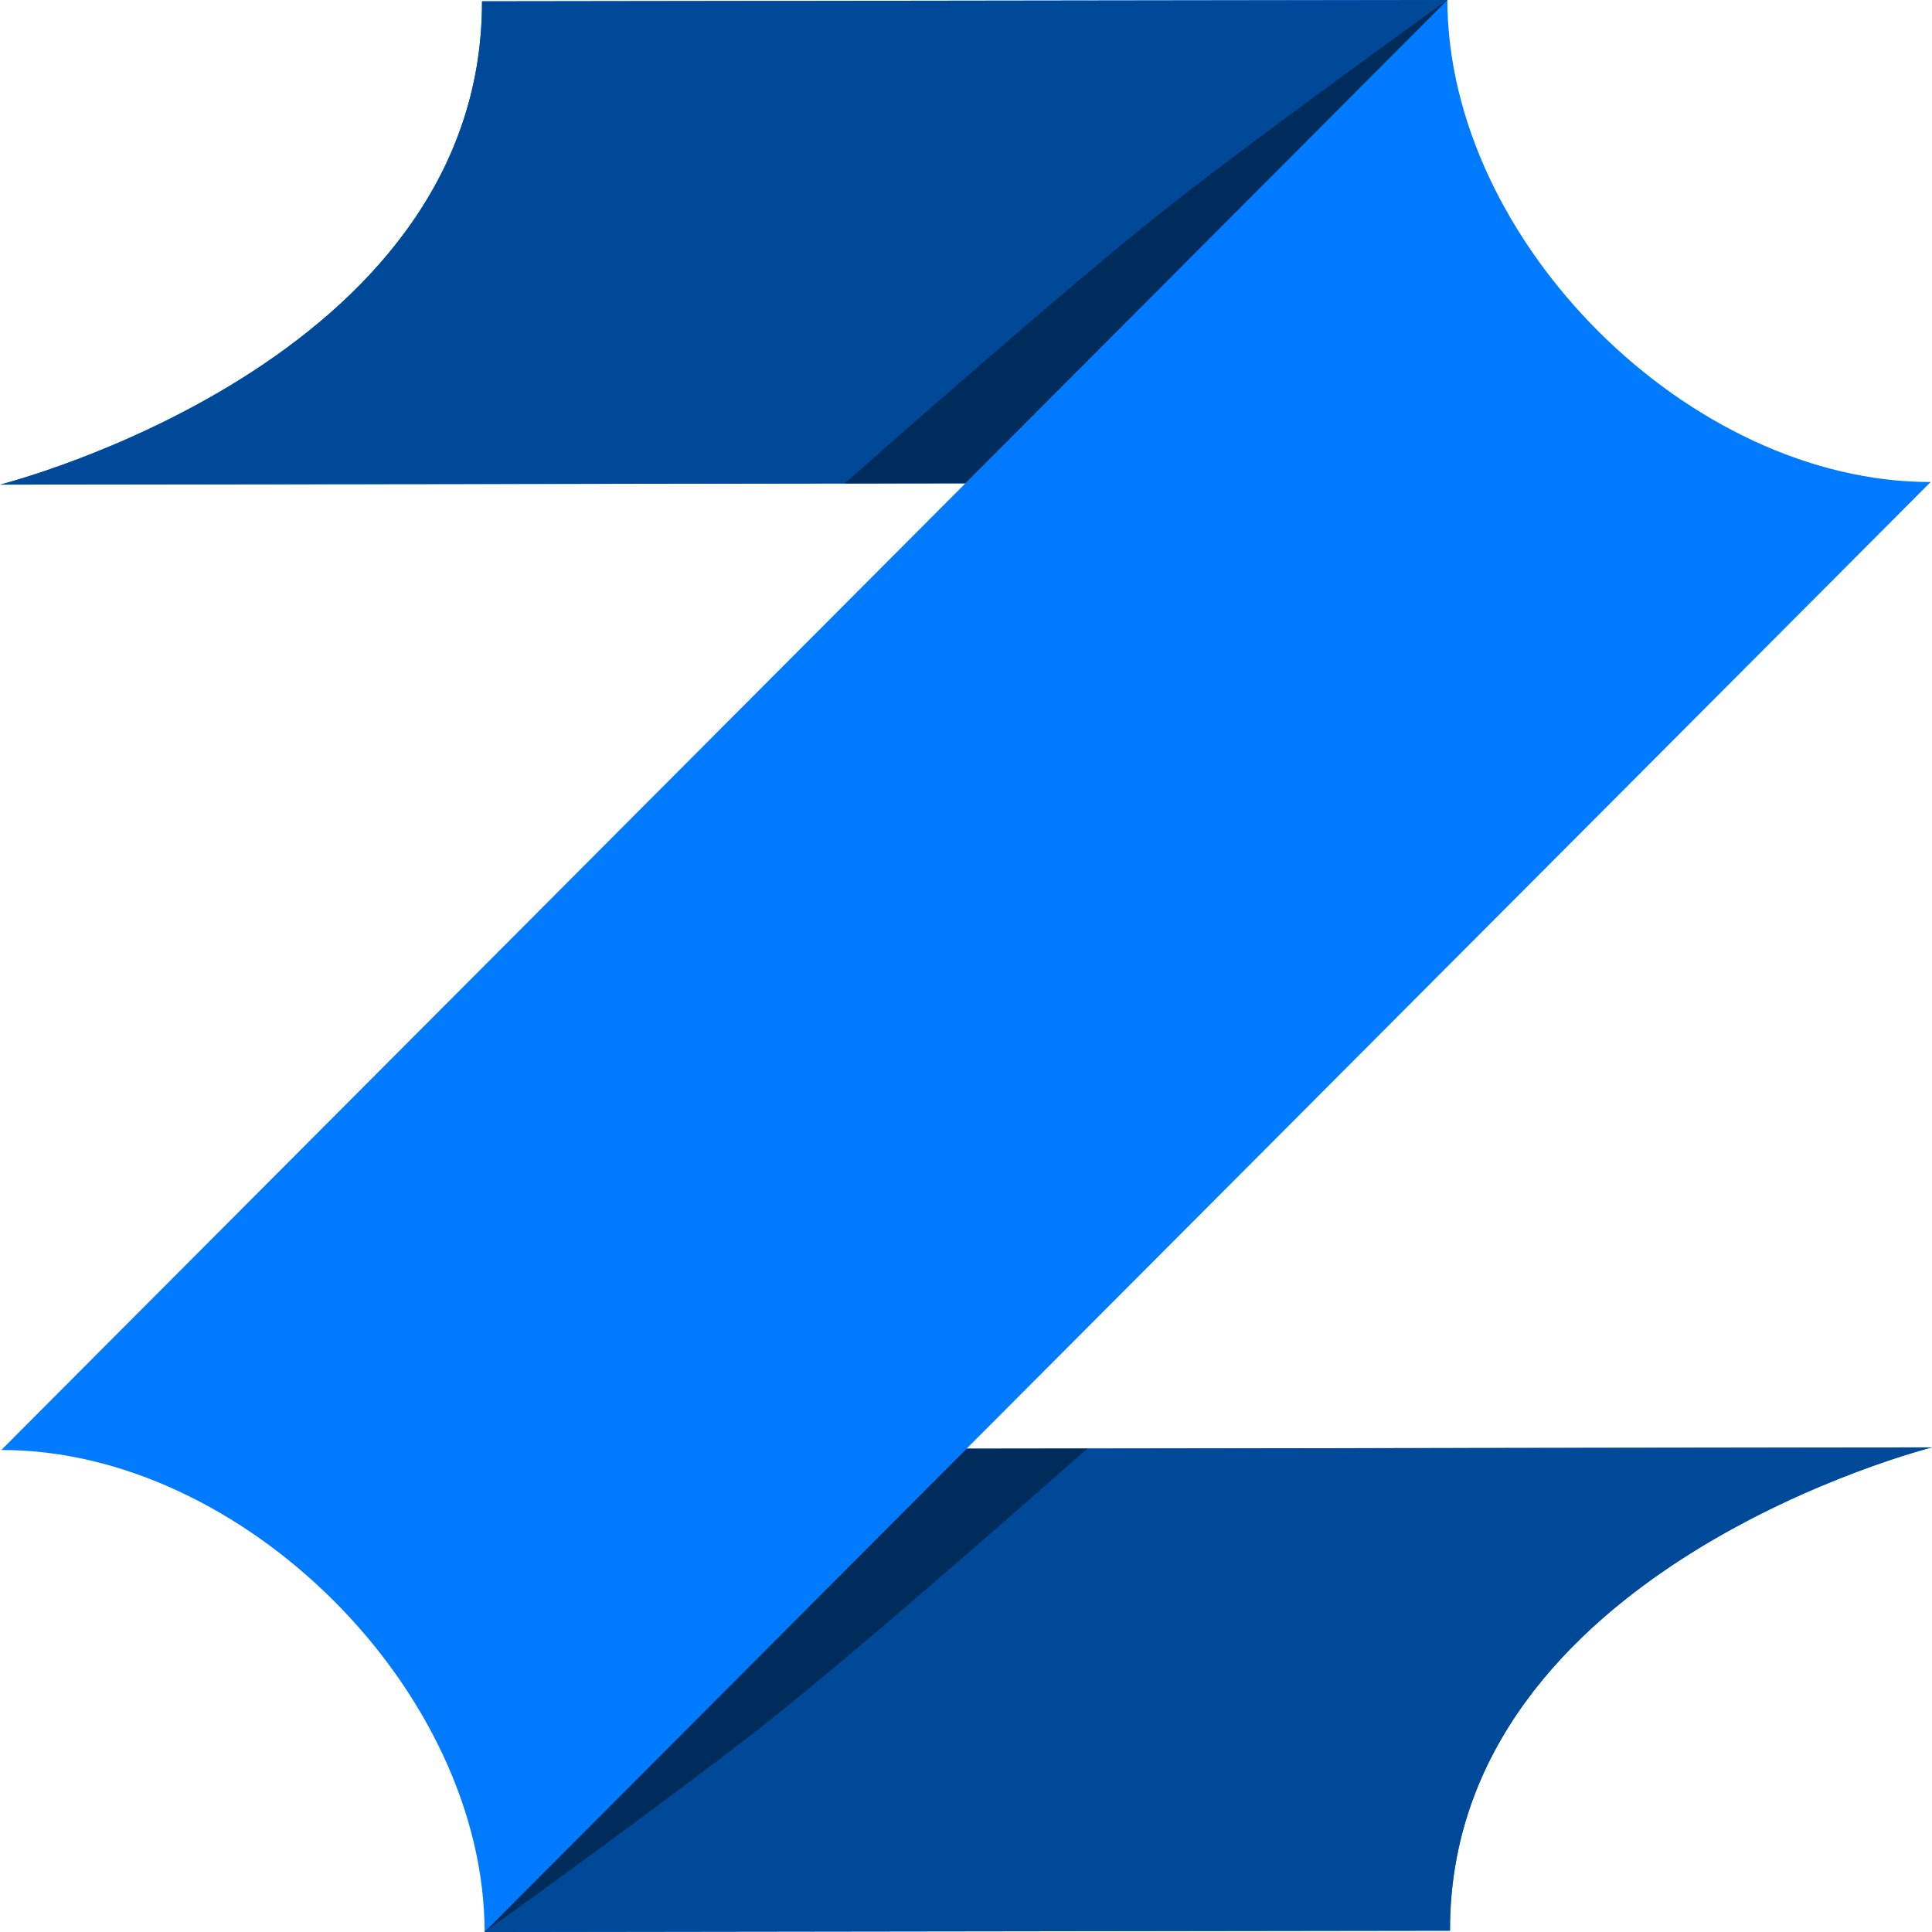<?xml version="1.0" encoding="UTF-8" standalone="no"?>
<!-- Created with Inkscape (http://www.inkscape.org/) -->

<svg
   xmlns:dc="http://purl.org/dc/elements/1.1/"
   xmlns:cc="http://creativecommons.org/ns#"
   xmlns:rdf="http://www.w3.org/1999/02/22-rdf-syntax-ns#"
   xmlns:svg="http://www.w3.org/2000/svg"
   xmlns="http://www.w3.org/2000/svg"
   xmlns:sodipodi="http://sodipodi.sourceforge.net/DTD/sodipodi-0.dtd"
   xmlns:inkscape="http://www.inkscape.org/namespaces/inkscape"
   width="29.954mm"
   height="29.954mm"
   viewBox="0 0 29.954 29.954"
   version="1.1"
   id="svg8"
   inkscape:version="0.92.4 (unknown)"
   sodipodi:docname="zfclogo.svg">
  <defs
     id="defs2" />
  <sodipodi:namedview
     id="base"
     pagecolor="#ffffff"
     bordercolor="#666666"
     borderopacity="1.0"
     inkscape:pageopacity="0.0"
     inkscape:pageshadow="2"
     inkscape:zoom="2.8"
     inkscape:cx="5.1142109"
     inkscape:cy="54.315771"
     inkscape:document-units="mm"
     inkscape:current-layer="layer1"
     showgrid="false"
     inkscape:window-width="1920"
     inkscape:window-height="1016"
     inkscape:window-x="0"
     inkscape:window-y="27"
     inkscape:window-maximized="1"
     showguides="true"
     inkscape:guide-bbox="true">
    <inkscape:grid
       type="xygrid"
       id="grid815"
       originx="-32.648"
       originy="-143.773" />
  </sodipodi:namedview>
  <g
     inkscape:label="Layer 1"
     inkscape:groupmode="layer"
     id="layer1"
     transform="translate(-32.648,-123.273)">
    <g
       id="g879"
       transform="rotate(44.924,47.625,138.25)">
      <path
         sodipodi:nodetypes="ccccccccccc"
         inkscape:connector-curvature="0"
         id="path817"
         d="m 31.75,143.542 c 0,0 3.969,-6.615 0,-10.583 L 42.333,122.375 c 2.646,2.646 7.937,2.646 10.583,0 v 21.167 L 63.5,132.958 c 0,0 -3.969,6.615 0,10.583 L 52.917,154.125 c -2.646,-2.646 -7.938,-2.646 -10.583,0 v -21.167 z"
         style="fill:#007bff;fill-opacity:1;stroke:none;stroke-width:0.265;stroke-linecap:butt;stroke-linejoin:round;stroke-miterlimit:4;stroke-dasharray:none;stroke-opacity:1" />
      <path
         sodipodi:nodetypes="ccccc"
         inkscape:connector-curvature="0"
         id="path817-3"
         d="M 52.917,143.542 63.5,132.958 c 0,0 -3.969,6.615 0,10.583 L 52.917,154.125 c 0,0 0,-10.583 0,-10.583 z"
         style="fill:#004999;fill-opacity:1;stroke:none;stroke-width:0.265;stroke-linecap:butt;stroke-linejoin:round;stroke-miterlimit:4;stroke-dasharray:none;stroke-opacity:1" />
      <path
         sodipodi:nodetypes="ccccc"
         inkscape:connector-curvature="0"
         id="path817-3-6"
         d="m 31.75,143.542 c 0,0 3.969,-6.615 0,-10.583 L 42.333,122.375 c 0,0 0,10.583 0,10.583 z"
         style="fill:#004999;fill-opacity:1;stroke:none;stroke-width:0.265;stroke-linecap:butt;stroke-linejoin:round;stroke-miterlimit:4;stroke-dasharray:none;stroke-opacity:1" />
      <path
         sodipodi:nodetypes="cczcc"
         inkscape:connector-curvature="0"
         id="path817-3-7"
         d="m 52.917,143.542 1.323,-1.323 c 0,0 -0.283,4.618 -0.529,6.615 -0.246,1.996 -0.794,5.292 -0.794,5.292 z"
         style="opacity:0.4;fill:#000000;fill-opacity:1;stroke:none;stroke-width:0.265;stroke-linecap:butt;stroke-linejoin:round;stroke-miterlimit:4;stroke-dasharray:none;stroke-opacity:1" />
      <path
         sodipodi:nodetypes="czccc"
         inkscape:connector-curvature="0"
         id="path817-3-6-5"
         d="m 41.01,134.281 c 0,0 0.283,-4.618 0.529,-6.615 0.246,-1.996 0.794,-5.292 0.794,-5.292 v 10.583 z"
         style="opacity:0.4;fill:#000000;fill-opacity:1;stroke:none;stroke-width:0.265;stroke-linecap:butt;stroke-linejoin:round;stroke-miterlimit:4;stroke-dasharray:none;stroke-opacity:1" />
    </g>
  </g>
</svg>

